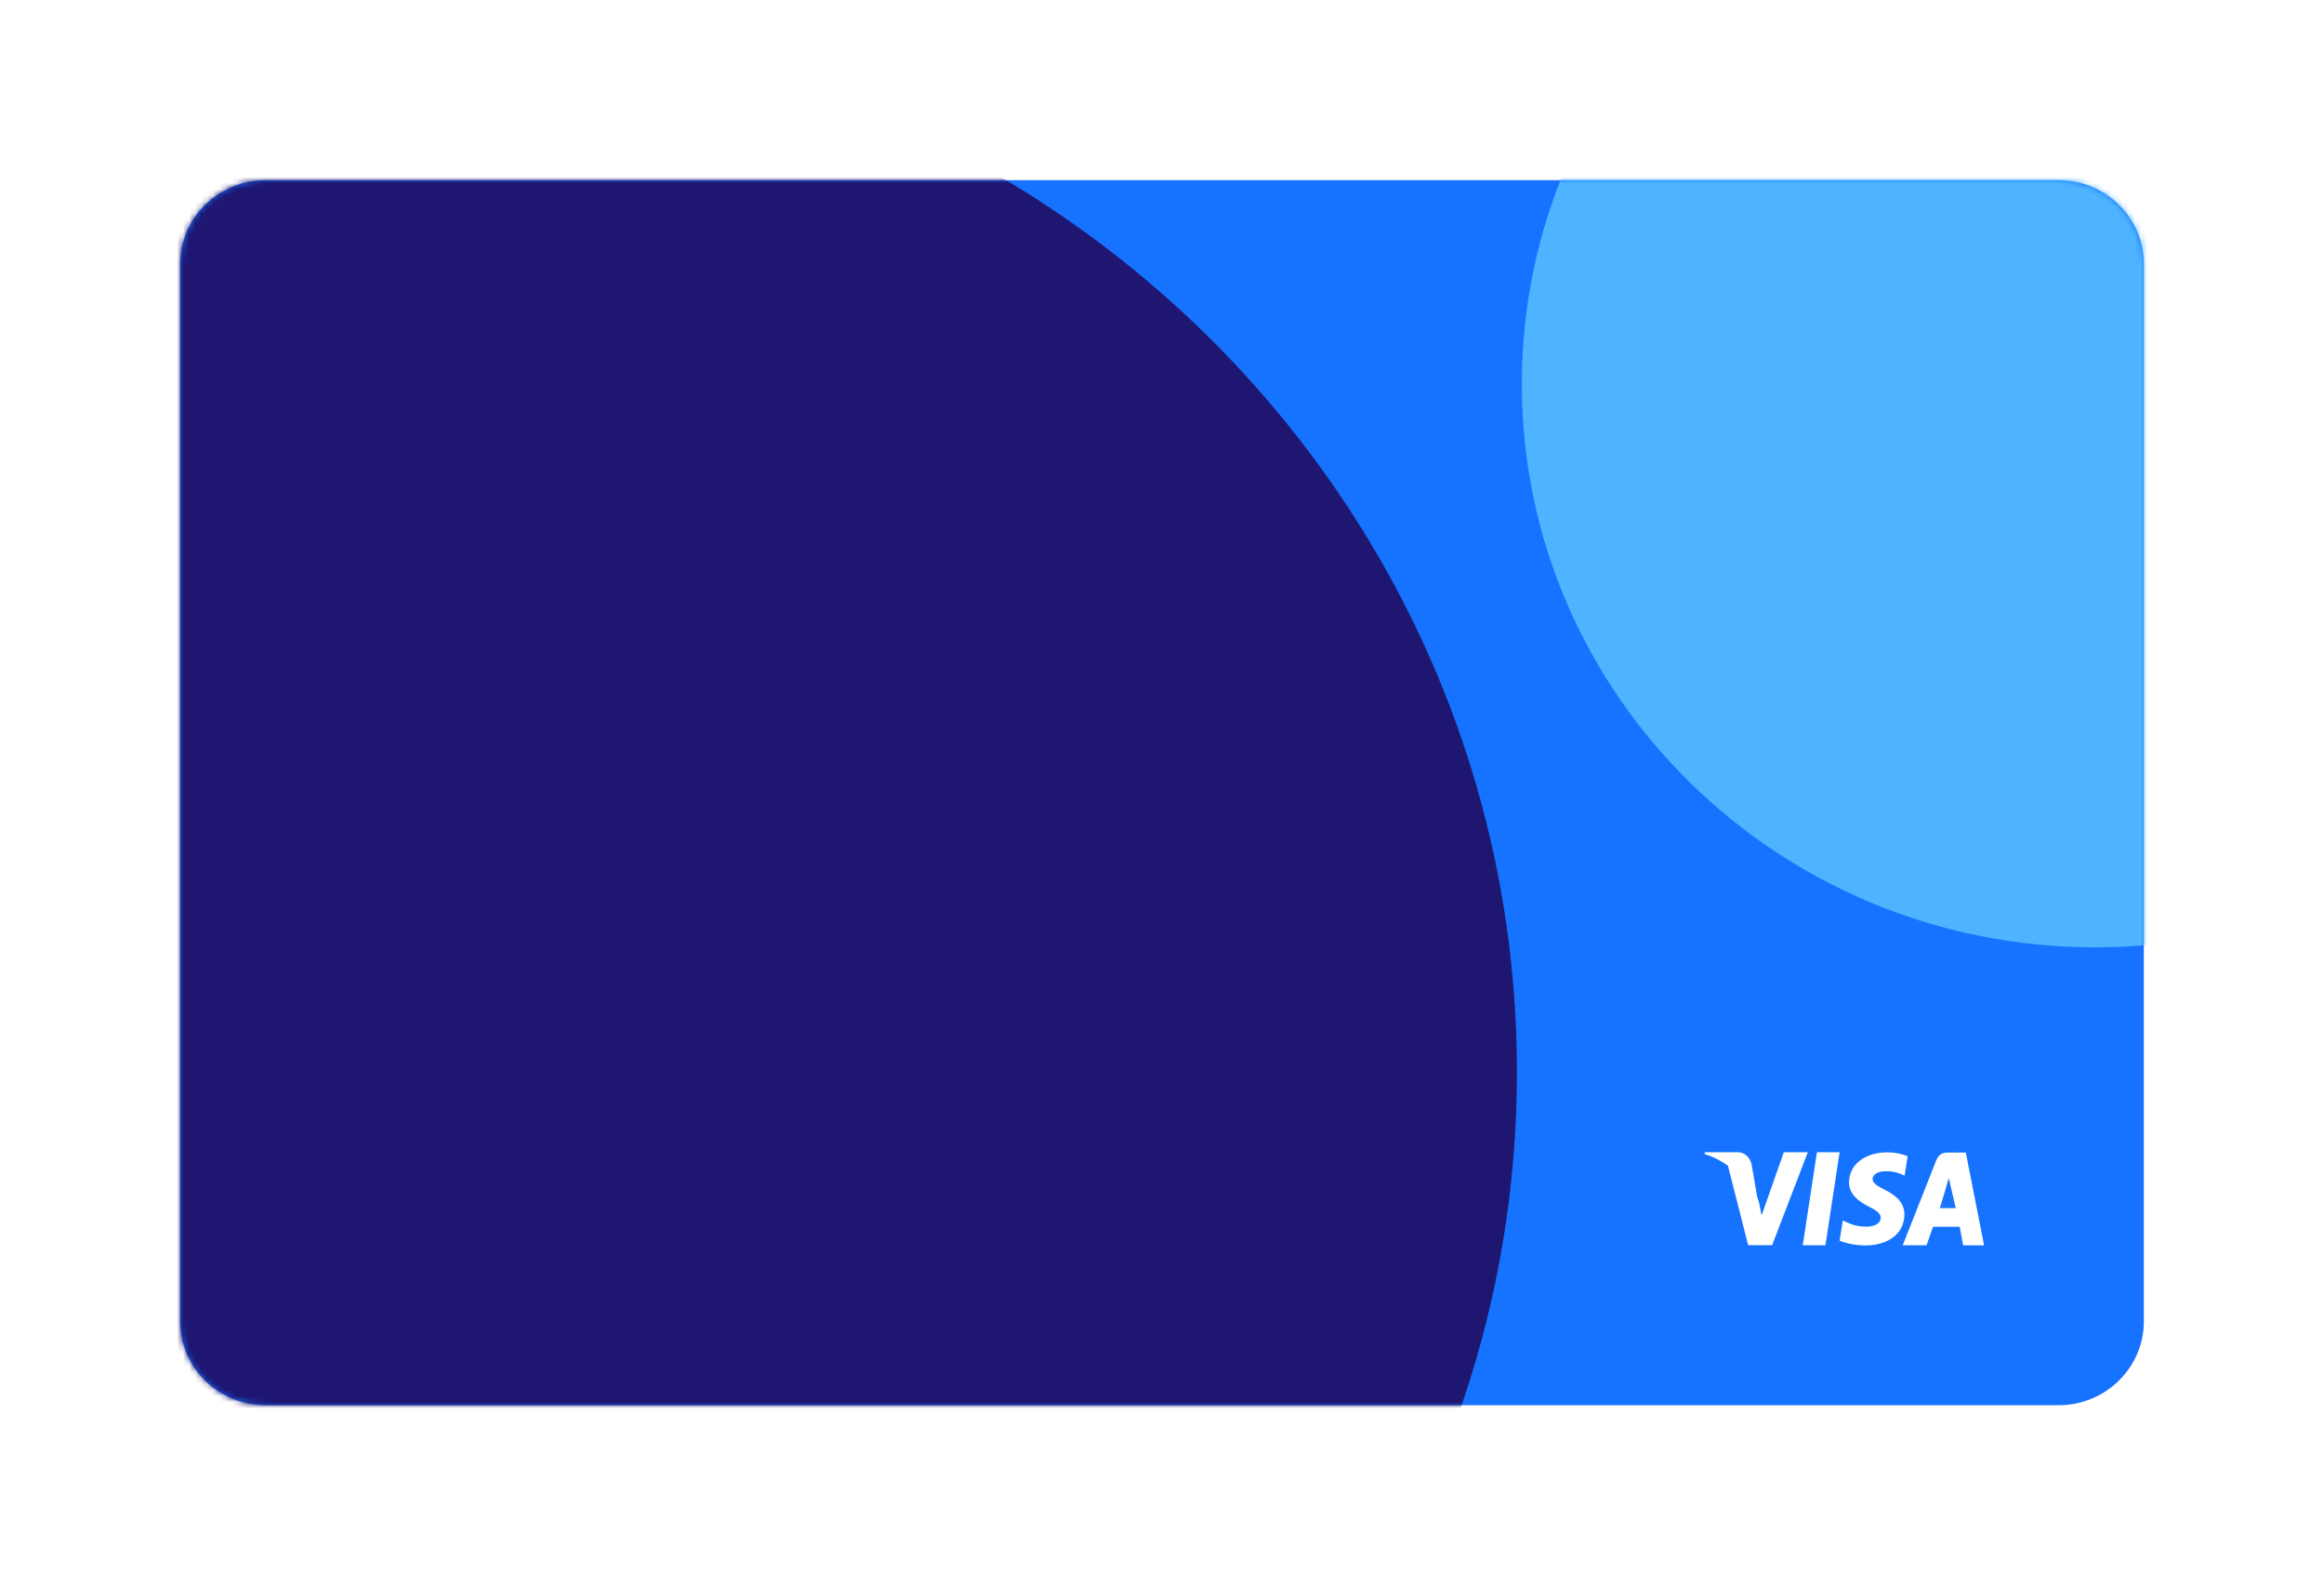 <svg width="387" height="264" viewBox="0 0 387 264" fill="none" xmlns="http://www.w3.org/2000/svg">
<g filter="url(#filter0_d_169_21402)">
<path d="M342.783 26H44.217C36.365 26 30 32.256 30 39.973V216.027C30 223.744 36.365 230 44.217 230H342.783C350.635 230 357 223.744 357 216.027V39.973C357 32.256 350.635 26 342.783 26Z" fill="#1573FF"/>
<mask id="mask0_169_21402" style="mask-type:alpha" maskUnits="userSpaceOnUse" x="30" y="26" width="327" height="204">
<path d="M342.783 26H44.217C36.365 26 30 32.256 30 39.973V216.027C30 223.744 36.365 230 44.217 230H342.783C350.635 230 357 223.744 357 216.027V39.973C357 32.256 350.635 26 342.783 26Z" fill="#DAEBFF"/>
</mask>
<g mask="url(#mask0_169_21402)">
<path d="M75.899 348.172C173.489 348.172 252.601 270.422 252.601 174.513C252.601 78.603 173.489 0.853 75.899 0.853C-21.691 0.853 -100.803 78.603 -100.803 174.513C-100.803 270.422 -21.691 348.172 75.899 348.172Z" fill="#1E1671"/>
<path d="M348.878 153.749C401.599 153.749 444.338 111.746 444.338 59.933C444.338 8.119 401.599 -33.883 348.878 -33.883C296.157 -33.883 253.418 8.119 253.418 59.933C253.418 111.746 296.157 153.749 348.878 153.749Z" fill="#4EB4FF"/>
<path fill-rule="evenodd" clip-rule="evenodd" d="M293.346 198.394L297.046 187.87V187.871H301.041L295.104 203.345H291.108L287.72 190.029C290.114 191.321 292.259 193.924 292.943 196.319L293.346 198.394ZM302.564 187.87L300.201 203.36H303.977L306.339 187.87H302.564ZM313.954 194.18C312.635 193.493 311.826 193.03 311.826 192.327C311.842 191.689 312.51 191.035 314.001 191.035C315.228 191.002 316.13 191.306 316.814 191.608L317.157 191.769L317.67 188.528C316.924 188.225 315.742 187.89 314.281 187.89C310.552 187.89 307.926 189.933 307.91 192.855C307.879 195.011 309.79 196.207 311.22 196.925C312.68 197.661 313.178 198.138 313.178 198.793C313.162 199.797 311.996 200.26 310.909 200.26C309.403 200.26 308.594 200.022 307.366 199.462L306.868 199.223L306.34 202.592C307.227 203.007 308.859 203.373 310.552 203.391C314.515 203.391 317.094 201.379 317.126 198.266C317.139 196.557 316.132 195.249 313.954 194.18ZM324.43 187.918H327.352L330.397 203.373H326.901L326.335 200.287H321.901L320.81 203.36H316.846L322.456 189.164C322.846 188.19 323.53 187.918 324.43 187.918ZM323 197.183C323.081 197.175 324.521 192.167 324.521 192.167L325.672 197.183H323Z" fill="white"/>
<path d="M291.697 189.979C291.426 188.73 290.564 187.888 289.393 187.87H283.897L283.841 188.173C288.128 189.428 291.726 193.291 292.893 196.924L291.697 189.979Z" fill="white"/>
</g>
</g>
<defs>
<filter id="filter0_d_169_21402" x="0" y="0" width="387" height="264" filterUnits="userSpaceOnUse" color-interpolation-filters="sRGB">
<feFlood flood-opacity="0" result="BackgroundImageFix"/>
<feColorMatrix in="SourceAlpha" type="matrix" values="0 0 0 0 0 0 0 0 0 0 0 0 0 0 0 0 0 0 127 0" result="hardAlpha"/>
<feOffset dy="4"/>
<feGaussianBlur stdDeviation="15"/>
<feColorMatrix type="matrix" values="0 0 0 0 0.212 0 0 0 0 0.161 0 0 0 0 0.718 0 0 0 0.07 0"/>
<feBlend mode="normal" in2="BackgroundImageFix" result="effect1_dropShadow_169_21402"/>
<feBlend mode="normal" in="SourceGraphic" in2="effect1_dropShadow_169_21402" result="shape"/>
</filter>
</defs>
</svg>
